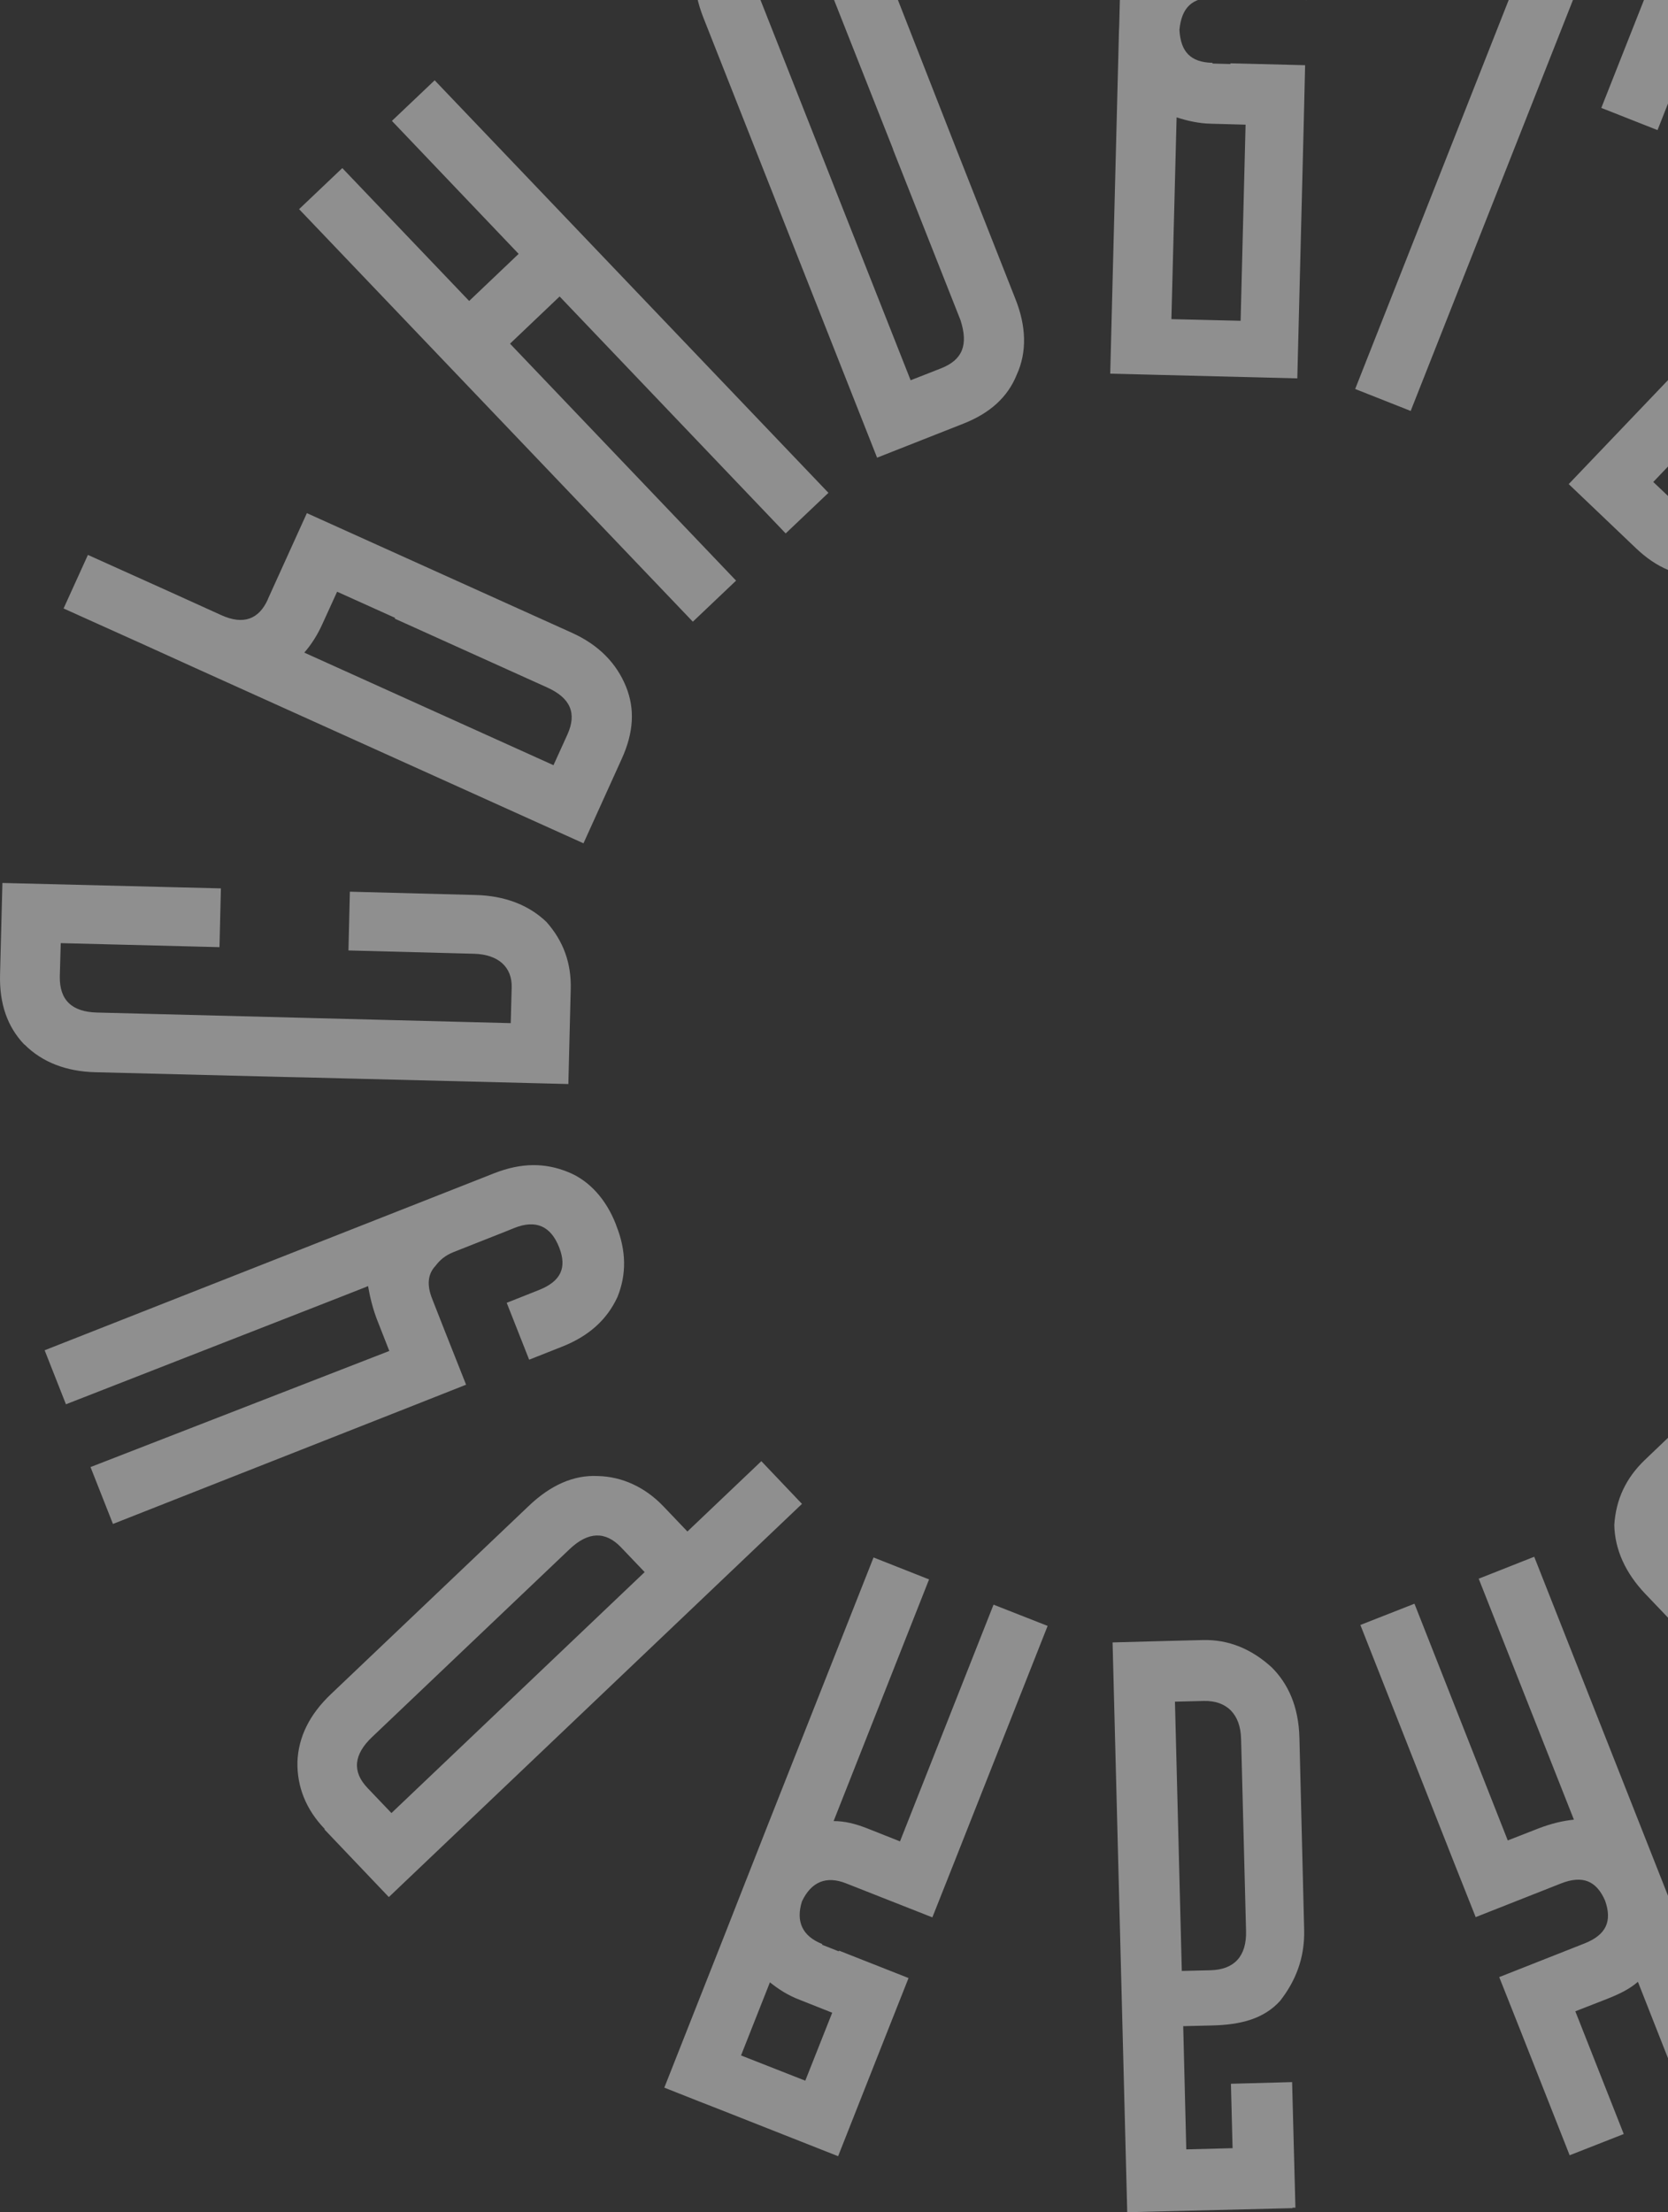 <svg width="230" height="305" viewBox="0 0 230 305" fill="none" xmlns="http://www.w3.org/2000/svg">
<rect x="0" y="0" width="230" height="305" fill="#333333" stroke="none"/>
<path opacity="0.45" d="M44.726 252.221L53.617 261.56L110.584 207.349L104.982 201.459L94.787 211.156L91.497 207.707C88.957 205.039 85.765 203.575 82.41 203.509C79.12 203.347 75.928 204.746 72.899 207.642L45.67 233.543C42.674 236.374 41.143 239.498 41.013 242.915C40.947 246.299 42.153 249.455 44.791 252.188L44.726 252.221ZM78.534 213.597C81.14 211.124 83.485 211.124 85.602 213.304L88.892 216.753L53.976 249.976L50.686 246.527C48.504 244.249 48.797 241.873 51.305 239.498L78.534 213.597ZM6.194 186.264L9.093 193.617L45.735 179.3L50.458 177.445L50.751 177.315C51.012 178.845 51.435 180.537 52.022 182.033L53.683 186.264L12.481 202.273L15.575 210.115L56.614 193.943L64.268 190.917L61.239 183.27L59.578 179.04C58.861 177.218 58.959 175.688 60.034 174.549C60.653 173.736 61.337 173.118 62.542 172.63L69.707 169.799L70.913 169.31C73.942 168.107 75.961 169.083 77.101 171.979C78.208 174.81 77.329 176.664 74.3 177.868L69.87 179.626L72.965 187.468L77.492 185.678C81.205 184.214 83.713 181.936 85.146 178.812C86.384 175.753 86.384 172.499 84.983 168.985L84.951 168.887C84.951 168.887 84.951 168.887 84.918 168.79C83.583 165.373 81.27 162.77 78.339 161.599C75.147 160.297 71.89 160.297 68.144 161.761L66.743 162.315L6.162 186.166L6.194 186.264ZM3.393 144.027C5.836 146.468 9.158 147.737 13.165 147.834L39.058 148.485L42.087 148.55L78.371 149.461L78.697 136.381C78.795 132.801 77.687 129.743 75.342 127.107C72.899 124.764 69.577 123.495 65.571 123.397L48.243 122.942L48.048 131.044L65.376 131.5C68.73 131.597 70.652 133.354 70.554 136.185L70.424 141.066L13.327 139.602C9.973 139.504 8.181 137.942 8.246 134.591L8.377 130.035L30.264 130.589L30.46 122.486L0.332 121.738L0.006 134.396C-0.092 138.398 1.016 141.554 3.328 143.995L3.393 144.027ZM36.941 82.625C35.703 85.391 33.554 86.205 30.492 84.805L23.392 81.584L12.122 76.508L8.767 83.894L20.037 88.971L26.844 92.062L80.456 116.271L85.732 104.622C87.393 100.978 87.556 97.724 86.319 94.665C85.016 91.476 82.606 88.938 78.86 87.246L42.315 70.749L36.941 82.593V82.625ZM54.464 85.196L54.432 85.294L75.472 94.795C78.632 96.227 79.576 98.309 78.241 101.271L76.319 105.501L41.957 89.979C42.934 88.873 43.814 87.474 44.465 86.01L46.484 81.584L54.497 85.196H54.464ZM71.531 34.988L64.692 41.496L47.201 23.176L41.241 28.838L95.536 85.717L101.497 80.055L70.326 47.385L77.166 40.877L108.336 73.547L114.232 67.95L59.936 11.071L54.041 16.668L71.531 35.02V34.988ZM96.709 -7.997C95.341 -5.003 95.504 -1.359 96.969 2.383L106.708 27.048L107.652 29.456L120.941 63.102L132.83 58.416C136.543 56.952 138.953 54.739 140.191 51.68C141.624 48.557 141.526 44.977 139.995 41.17L131.657 20.02L116.186 -19.483L104.004 -14.668C100.585 -13.301 98.044 -11.153 96.741 -7.964L96.709 -7.997ZM123.124 20.573L132.439 44.131C133.546 47.548 132.732 49.598 129.801 50.769L125.566 52.429L115.307 26.462L114.362 24.054L104.623 -0.611C103.353 -3.832 104.167 -5.914 107.001 -7.021L111.528 -8.81L123.156 20.605L123.124 20.573ZM172.859 -26.544L155.108 -27L154.326 3.62L154.294 4.27L153.089 51.518L178.885 52.169L179.764 17.319L179.96 9.086V8.989L169.667 8.728V8.826L167.192 8.761V8.663C164.163 8.598 162.795 7.134 162.632 4.108C162.925 1.082 164.358 -0.383 167.42 -0.318L180.188 0.008L180.383 -8.225L180.839 -26.414L172.827 -26.61L172.859 -26.544ZM166.996 17.058L171.752 17.189L171.068 44.229L161.524 44.001L162.241 16.18C163.642 16.635 165.27 17.026 166.996 17.058ZM172.403 -8.355L167.648 -8.485C165.922 -8.518 164.293 -8.355 162.86 -7.834L163.12 -18.54L172.664 -18.312L172.403 -8.355ZM218.23 -18.475L215.722 -19.483L186.865 53.633L194.519 56.659L220.412 -8.908L228.881 -5.556L220.803 14.878L228.555 17.937L239.597 -10.047L237.089 -11.023L218.23 -18.442V-18.475ZM270.734 14.911C267.445 14.911 264.188 16.603 261.419 19.499L243.082 38.697L241.29 40.584L216.309 66.746L225.559 75.564C228.457 78.33 231.487 79.567 234.776 79.404C238.229 79.404 241.421 77.777 244.254 74.816L259.953 58.351L261.745 56.464L289.332 27.699L279.854 18.653C277.183 16.115 274.154 14.716 270.734 14.878V14.911ZM255.882 50.867L238.392 69.187C235.753 71.627 233.538 71.757 231.259 69.577L227.969 66.453L247.251 46.246L249.042 44.359L267.38 25.161C269.757 22.655 272.005 22.525 274.187 24.608L277.704 27.959L255.882 50.834V50.867ZM317.441 71.692L312.132 59.945L240.444 92.322L243.798 99.709L256.631 93.917L258.585 98.244C260.116 101.596 262.624 104.036 265.784 105.208C268.845 106.444 272.298 106.184 276.141 104.459L310.406 88.971C314.151 87.278 316.627 84.838 317.929 81.649C319.135 78.493 319.004 75.109 317.441 71.66V71.692ZM272.754 96.975C269.497 98.44 267.249 97.691 266.012 94.925L264.057 90.598L307.995 70.749L309.95 75.076C311.252 77.94 310.178 80.087 307.018 81.487L272.754 96.975ZM327.863 125.61C325.518 123.3 322.033 122.193 318.027 122.291L252.69 123.951L253.016 136.706C253.114 140.708 254.384 143.702 256.827 145.915C259.269 148.355 262.657 149.461 266.793 149.331L292.133 148.68L332 147.769L331.674 134.689C331.577 131.012 330.404 127.888 327.863 125.577V125.61ZM291.938 140.611L266.598 141.261C263.015 141.131 261.354 139.667 261.289 136.511L261.159 131.955L318.255 130.491C321.708 130.393 323.369 131.89 323.466 134.916L323.597 139.797L291.971 140.611H291.938ZM294.837 205.006L301.807 207.74L314.998 212.946L323.336 191.795L307.018 185.352L303.989 192.999L312.653 196.416L310.308 202.371L304.771 200.19L298.029 197.522C295 196.318 295.032 194.821 296.205 191.795L300.862 180.016L258.813 163.453L260.116 160.134L252.462 157.108L244.775 176.534L241.779 184.083L240.378 187.598L248.033 190.624L249.433 187.11L294.804 204.974L294.837 205.006ZM252.462 179.56L255.817 171.1L290.179 184.637L288.518 188.867C287.932 190.364 287.541 191.958 287.443 193.325L252.462 179.528V179.56ZM285.489 249.032C285.489 245.583 284.056 242.329 281.287 239.433L263.406 220.69L261.321 218.51L236.274 192.251L226.796 201.297C224.223 203.77 222.823 206.698 222.595 210.245C222.66 213.629 224.126 216.883 226.894 219.779L238.848 232.307L244.743 226.71L232.789 214.182C230.477 211.742 230.379 209.139 232.431 207.219L235.949 203.867L275.359 245.16C277.672 247.6 277.835 249.976 275.425 252.286L272.135 255.41L257.022 239.596L251.127 245.193L271.907 266.961L281.092 258.208C283.991 255.442 285.456 252.416 285.521 249.065L285.489 249.032ZM217.221 277.309L221.552 275.617C223.279 274.934 224.647 274.283 225.852 273.242L232.757 290.78L240.411 287.754L211.553 214.638L203.899 217.664L217.025 250.887C215.462 251.05 213.963 251.408 212.237 252.058L207.905 253.75L195.04 221.113L187.581 224.042L200.447 256.679L203.443 264.228L203.476 264.326L215.266 259.673C218.198 258.534 220.119 259.282 221.324 262.048C222.334 264.911 221.455 266.766 218.523 267.938L206.733 272.591L206.765 272.688L209.762 280.238L216.439 297.158L223.898 294.229L217.221 277.309ZM178.201 304.382H178.624L178.168 287.071L169.732 287.299L169.96 296.182L163.576 296.345L163.153 279.359L167.159 279.261C171.165 279.164 174.292 278.318 176.507 275.877C178.592 273.209 179.927 270.053 179.829 266.05L179.178 239.661C179.08 235.235 177.582 232.112 175.367 229.899C172.599 227.361 169.407 226.027 165.856 226.124L161.85 226.222L153.414 226.45L155.434 305H155.857L178.266 304.447L178.201 304.382ZM162.013 234.617L166.019 234.52C169.146 234.454 171.068 236.342 171.133 239.791L171.231 243.37L171.817 266.213C171.915 269.792 170.123 271.549 166.964 271.647L162.958 271.745L162.013 234.617ZM91.562 287.819L96.415 289.739L99.249 290.845L115.567 297.288L122.212 280.465L125.241 272.818L125.273 272.721L115.697 268.946L115.665 269.044L113.352 268.133L113.385 268.035C110.649 266.961 109.704 264.944 110.584 262.146C111.887 259.412 113.971 258.599 116.674 259.673L128.563 264.358L131.559 256.809L144.457 224.172L136.999 221.243L124.101 253.881L119.671 252.123C117.945 251.44 116.479 251.082 114.948 251.082L128.107 217.762L120.453 214.736L105.763 251.896L103.027 258.859L102.832 259.347L100.063 266.408L91.595 287.852L91.562 287.819ZM106.154 273.307C107.294 274.218 108.597 275.096 110.323 275.747L114.753 277.504L111.04 286.876L102.181 283.394L106.154 273.339V273.307Z" fill="white"/>
</svg>
